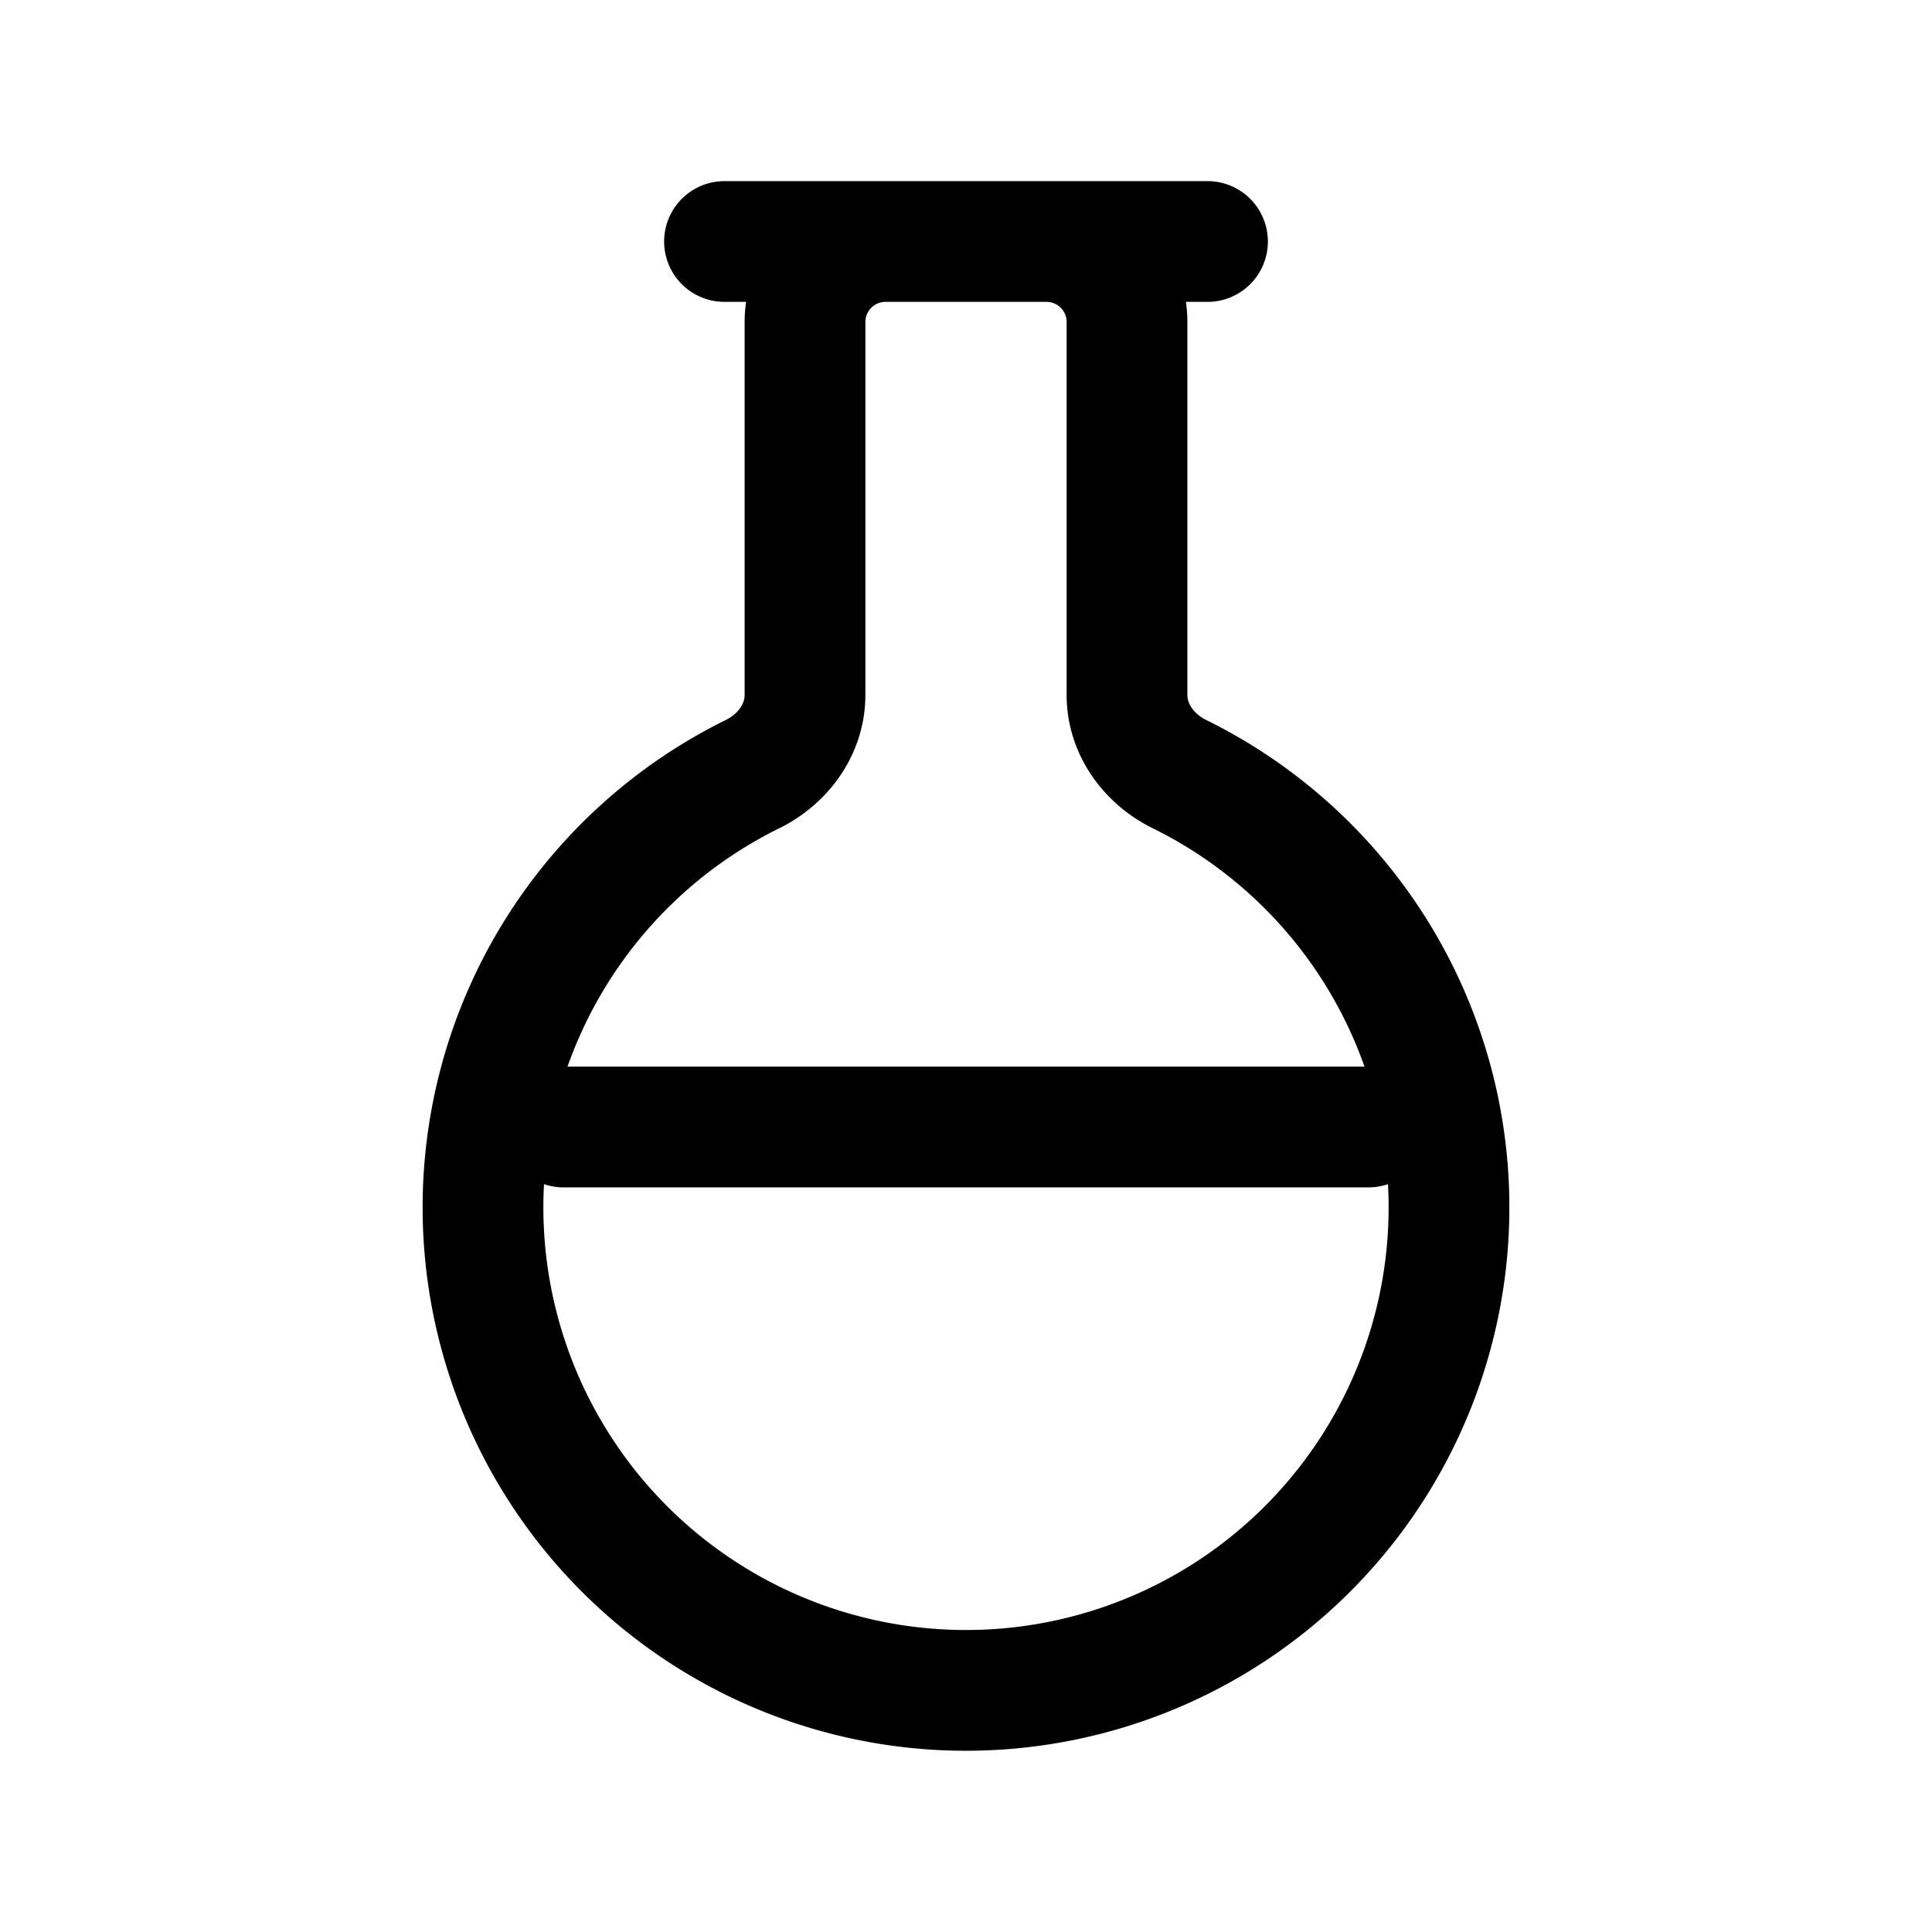 <svg xmlns="http://www.w3.org/2000/svg" width="24" height="24" fill="none" viewBox="0 0 24 24">
    <path stroke="currentColor" stroke-linecap="round" stroke-width="1.5" d="M9 3h6M7 14h10M6 15a6 6 0 0 1 3.349-5.384c.38-.187.651-.558.651-.982V4a1 1 0 0 1 1-1h2a1 1 0 0 1 1 1v4.634c0 .424.271.795.651.982A6 6 0 1 1 6 15Z"/>
</svg>